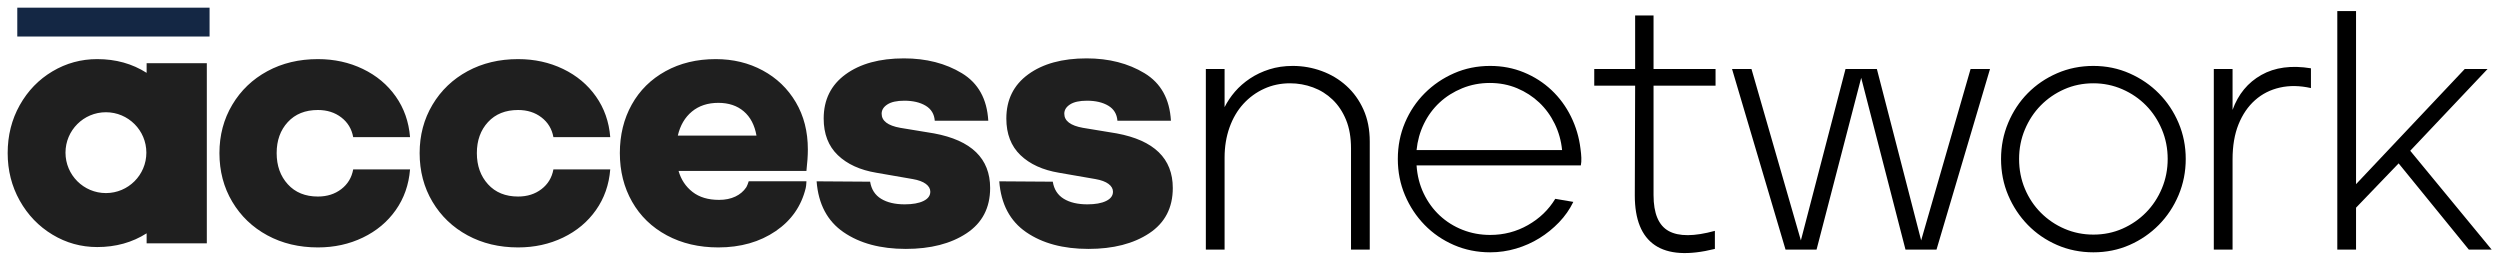 <svg width="163" height="17" viewBox="0 0 163 17" fill="none" xmlns="http://www.w3.org/2000/svg">
<path d="M6.338 3.854C7.55 3.854 8.624 4.153 9.56 4.75V4.12H13.485V15.866H9.56V15.212C8.624 15.809 7.55 16.108 6.338 16.108C5.289 16.108 4.316 15.838 3.419 15.297C2.523 14.756 1.812 14.017 1.287 13.081C0.762 12.144 0.5 11.111 0.5 9.981C0.5 8.835 0.762 7.793 1.287 6.857C1.812 5.921 2.523 5.186 3.419 4.653C4.316 4.12 5.289 3.854 6.338 3.854ZM6.906 7.318C5.45 7.318 4.27 8.498 4.27 9.954C4.27 11.409 5.45 12.589 6.906 12.589C8.362 12.589 9.543 11.409 9.543 9.954C9.543 8.498 8.362 7.318 6.906 7.318ZM20.727 16.132C21.793 16.132 22.77 15.918 23.658 15.49C24.547 15.063 25.261 14.465 25.802 13.698C26.343 12.931 26.654 12.047 26.735 11.046H23.028C22.931 11.579 22.673 12.007 22.253 12.33C21.833 12.653 21.325 12.814 20.727 12.814C19.903 12.814 19.249 12.548 18.765 12.015C18.28 11.482 18.038 10.804 18.038 9.981C18.038 9.158 18.28 8.484 18.765 7.959C19.249 7.434 19.903 7.172 20.727 7.172C21.325 7.172 21.833 7.333 22.253 7.656C22.673 7.979 22.931 8.407 23.028 8.94H26.735C26.654 7.939 26.343 7.055 25.802 6.288C25.261 5.521 24.547 4.924 23.658 4.496C22.77 4.068 21.793 3.854 20.727 3.854C19.5 3.854 18.401 4.116 17.432 4.641C16.463 5.166 15.7 5.896 15.143 6.833C14.586 7.769 14.307 8.819 14.307 9.981C14.307 11.159 14.586 12.217 15.143 13.153C15.7 14.09 16.463 14.82 17.432 15.345C18.401 15.87 19.5 16.132 20.727 16.132ZM33.78 16.132C34.846 16.132 35.823 15.918 36.712 15.49C37.6 15.063 38.315 14.465 38.855 13.698C39.397 12.931 39.708 12.047 39.788 11.046H36.082C35.985 11.579 35.726 12.007 35.306 12.33C34.887 12.653 34.378 12.814 33.78 12.814C32.957 12.814 32.303 12.548 31.818 12.015C31.334 11.482 31.091 10.804 31.091 9.981C31.091 9.158 31.334 8.484 31.818 7.959C32.303 7.434 32.957 7.172 33.78 7.172C34.378 7.172 34.887 7.333 35.306 7.656C35.726 7.979 35.985 8.407 36.082 8.94H39.788C39.708 7.939 39.397 7.055 38.855 6.288C38.315 5.521 37.6 4.924 36.712 4.496C35.823 4.068 34.846 3.854 33.78 3.854C32.553 3.854 31.455 4.116 30.486 4.641C29.517 5.166 28.753 5.896 28.196 6.833C27.639 7.769 27.36 8.819 27.36 9.981C27.36 11.159 27.639 12.217 28.196 13.153C28.753 14.09 29.517 14.82 30.486 15.345C31.455 15.87 32.553 16.132 33.78 16.132ZM46.834 16.132C48.287 16.132 49.535 15.777 50.577 15.067C51.595 14.372 52.247 13.438 52.532 12.264C52.533 12.259 52.54 12.234 52.559 12.101C52.578 11.968 52.574 11.841 52.579 11.82H48.816C48.812 11.826 48.782 11.922 48.746 12.021C48.711 12.116 48.655 12.215 48.651 12.221C48.475 12.478 48.241 12.676 47.948 12.814C47.641 12.96 47.286 13.032 46.882 13.032C46.171 13.032 45.594 12.859 45.15 12.512C44.706 12.165 44.403 11.709 44.242 11.143H52.579C52.641 10.605 52.672 10.137 52.672 9.739C52.672 8.576 52.41 7.551 51.885 6.663C51.36 5.775 50.641 5.085 49.729 4.593C48.816 4.1 47.794 3.854 46.664 3.854C45.437 3.854 44.346 4.116 43.394 4.641C42.441 5.166 41.706 5.892 41.189 6.821C40.672 7.749 40.414 8.802 40.414 9.981C40.414 11.159 40.68 12.217 41.213 13.153C41.746 14.09 42.501 14.82 43.478 15.345C44.456 15.87 45.574 16.132 46.834 16.132ZM44.193 8.843C44.349 8.174 44.655 7.651 45.113 7.273C45.571 6.895 46.145 6.706 46.836 6.706C47.51 6.706 48.062 6.891 48.494 7.26C48.926 7.629 49.202 8.157 49.323 8.843H44.193ZM59.057 16.229C60.673 16.229 61.993 15.89 63.018 15.212C64.044 14.534 64.557 13.549 64.557 12.257C64.557 10.336 63.337 9.15 60.899 8.697L58.694 8.334C57.887 8.189 57.483 7.882 57.483 7.414C57.483 7.172 57.608 6.97 57.858 6.809C58.109 6.647 58.476 6.566 58.961 6.566C59.526 6.566 59.99 6.675 60.354 6.893C60.717 7.111 60.915 7.438 60.947 7.874H64.436C64.355 6.453 63.782 5.42 62.716 4.774C61.65 4.128 60.39 3.806 58.936 3.806C57.354 3.806 56.086 4.153 55.133 4.847C54.18 5.541 53.704 6.502 53.704 7.729C53.704 8.73 54.011 9.525 54.624 10.114C55.238 10.704 56.078 11.087 57.144 11.264L59.518 11.676C59.889 11.741 60.172 11.846 60.366 11.991C60.559 12.136 60.656 12.306 60.656 12.5C60.656 12.758 60.507 12.96 60.208 13.105C59.91 13.25 59.502 13.323 58.985 13.323C58.355 13.323 57.842 13.202 57.447 12.96C57.051 12.717 56.813 12.346 56.732 11.846L53.243 11.822C53.356 13.307 53.942 14.413 55 15.139C56.058 15.866 57.41 16.229 59.057 16.229ZM70.967 16.229C72.582 16.229 73.902 15.89 74.927 15.212C75.953 14.534 76.466 13.549 76.466 12.257C76.466 10.336 75.246 9.15 72.808 8.697L70.603 8.334C69.796 8.189 69.392 7.882 69.392 7.414C69.392 7.172 69.517 6.97 69.767 6.809C70.018 6.647 70.385 6.566 70.87 6.566C71.435 6.566 71.899 6.675 72.263 6.893C72.626 7.111 72.824 7.438 72.856 7.874H76.345C76.264 6.453 75.691 5.42 74.625 4.774C73.559 4.128 72.299 3.806 70.845 3.806C69.263 3.806 67.995 4.153 67.042 4.847C66.089 5.541 65.613 6.502 65.613 7.729C65.613 8.73 65.92 9.525 66.533 10.114C67.147 10.704 67.987 11.087 69.053 11.264L71.427 11.676C71.798 11.741 72.081 11.846 72.275 11.991C72.469 12.136 72.566 12.306 72.566 12.5C72.566 12.758 72.416 12.96 72.117 13.105C71.819 13.25 71.411 13.323 70.894 13.323C70.264 13.323 69.751 13.202 69.356 12.96C68.96 12.717 68.722 12.346 68.641 11.846L65.152 11.822C65.266 13.307 65.851 14.413 66.909 15.139C67.967 15.866 69.319 16.229 70.967 16.229Z" fill="#1F1F1F"/>
<path d="M13.664 0.5H1.127V2.381H13.664V0.5Z" fill="#142744"/>
<path d="M79.843 16.274V10.275C79.843 9.564 79.951 8.908 80.165 8.308C80.38 7.708 80.68 7.197 81.065 6.775C81.45 6.353 81.902 6.023 82.421 5.786C82.939 5.549 83.502 5.431 84.109 5.431C84.628 5.431 85.127 5.52 85.609 5.698C86.09 5.875 86.516 6.142 86.886 6.497C87.257 6.853 87.549 7.294 87.764 7.819C87.979 8.345 88.086 8.964 88.086 9.675V16.274H89.308V9.23C89.308 8.445 89.171 7.749 88.897 7.142C88.623 6.534 88.253 6.02 87.786 5.598C87.32 5.175 86.783 4.853 86.175 4.631C85.568 4.409 84.939 4.298 84.287 4.298C83.739 4.298 83.231 4.372 82.765 4.52C82.298 4.668 81.876 4.868 81.498 5.12C81.121 5.372 80.795 5.657 80.521 5.975C80.247 6.294 80.021 6.631 79.843 6.986V4.498H78.621V16.274H79.843ZM97.16 16.451C97.737 16.451 98.3 16.37 98.848 16.207C99.396 16.044 99.904 15.818 100.37 15.529C100.837 15.241 101.263 14.896 101.648 14.496C102.033 14.096 102.344 13.652 102.581 13.163L101.403 12.963C100.974 13.674 100.381 14.244 99.626 14.674C98.871 15.104 98.048 15.318 97.16 15.318C96.523 15.318 95.923 15.207 95.36 14.985C94.797 14.763 94.301 14.452 93.871 14.052C93.442 13.652 93.094 13.174 92.827 12.619C92.56 12.063 92.405 11.452 92.36 10.786H103.07C103.099 10.638 103.111 10.471 103.103 10.286C103.096 10.101 103.077 9.904 103.048 9.697C102.959 8.956 102.751 8.256 102.426 7.597C102.1 6.938 101.677 6.364 101.159 5.875C100.641 5.387 100.041 5.001 99.359 4.72C98.678 4.439 97.945 4.298 97.16 4.298C96.315 4.298 95.53 4.457 94.805 4.776C94.079 5.094 93.442 5.527 92.894 6.075C92.346 6.623 91.916 7.264 91.605 7.997C91.294 8.73 91.138 9.519 91.138 10.364C91.138 11.208 91.294 11.997 91.605 12.73C91.916 13.463 92.342 14.107 92.883 14.663C93.423 15.218 94.06 15.655 94.793 15.974C95.527 16.292 96.315 16.451 97.16 16.451ZM101.848 9.786H92.36C92.42 9.179 92.579 8.608 92.838 8.075C93.097 7.542 93.438 7.079 93.86 6.686C94.282 6.294 94.775 5.983 95.338 5.753C95.901 5.524 96.501 5.409 97.138 5.409C97.774 5.409 98.367 5.524 98.915 5.753C99.463 5.983 99.944 6.294 100.359 6.686C100.774 7.079 101.111 7.542 101.37 8.075C101.629 8.608 101.789 9.179 101.848 9.786ZM107.899 15.985C108.773 16.577 110.077 16.659 111.81 16.229V15.052C110.462 15.422 109.459 15.426 108.799 15.063C108.14 14.7 107.811 13.918 107.811 12.719V5.586H111.854V4.498H107.811V1.009H106.611V4.498H103.945V5.586H106.611L106.589 12.741C106.589 14.311 107.026 15.392 107.899 15.985ZM118.439 16.274L121.35 5.075L124.238 16.274H126.26L129.749 4.498H128.482L125.26 15.674L122.372 4.498H120.328L117.417 15.674L114.196 4.498H112.929L116.417 16.274H118.439ZM136.489 16.451C137.333 16.451 138.118 16.292 138.844 15.974C139.57 15.655 140.207 15.218 140.755 14.663C141.303 14.107 141.733 13.459 142.044 12.719C142.355 11.978 142.51 11.193 142.51 10.364C142.51 9.534 142.355 8.753 142.044 8.019C141.733 7.286 141.307 6.646 140.766 6.098C140.226 5.549 139.589 5.112 138.855 4.787C138.122 4.461 137.333 4.298 136.489 4.298C135.645 4.298 134.856 4.457 134.123 4.776C133.39 5.094 132.753 5.527 132.212 6.075C131.671 6.623 131.245 7.268 130.934 8.008C130.623 8.749 130.468 9.534 130.468 10.364C130.468 11.208 130.623 11.997 130.934 12.73C131.245 13.463 131.671 14.107 132.212 14.663C132.753 15.218 133.39 15.655 134.123 15.974C134.856 16.292 135.645 16.451 136.489 16.451ZM136.489 15.296C135.823 15.296 135.197 15.17 134.612 14.918C134.027 14.667 133.512 14.319 133.067 13.874C132.623 13.43 132.275 12.908 132.023 12.308C131.771 11.708 131.645 11.06 131.645 10.364C131.645 9.682 131.771 9.042 132.023 8.442C132.275 7.842 132.619 7.32 133.056 6.875C133.493 6.431 134.004 6.079 134.589 5.82C135.174 5.561 135.808 5.431 136.489 5.431C137.156 5.431 137.785 5.561 138.378 5.82C138.97 6.079 139.485 6.431 139.922 6.875C140.359 7.32 140.703 7.842 140.955 8.442C141.207 9.042 141.333 9.682 141.333 10.364C141.333 11.045 141.207 11.685 140.955 12.285C140.703 12.885 140.359 13.408 139.922 13.852C139.485 14.296 138.974 14.648 138.389 14.907C137.804 15.166 137.17 15.296 136.489 15.296ZM145.563 16.274V10.386C145.563 9.512 145.692 8.753 145.951 8.108C146.211 7.464 146.57 6.938 147.029 6.531C147.488 6.123 148.029 5.849 148.651 5.709C149.273 5.568 149.947 5.579 150.673 5.742V4.453C149.399 4.246 148.321 4.39 147.44 4.887C146.559 5.383 145.933 6.142 145.563 7.164V4.498H144.34V16.274H145.563ZM153.614 16.274V13.541L156.391 10.652L160.968 16.274H162.457L157.147 9.83L162.19 4.498H160.702L153.614 12.008V0.721H152.392V16.274H153.614Z" fill="black"/>
</svg>
